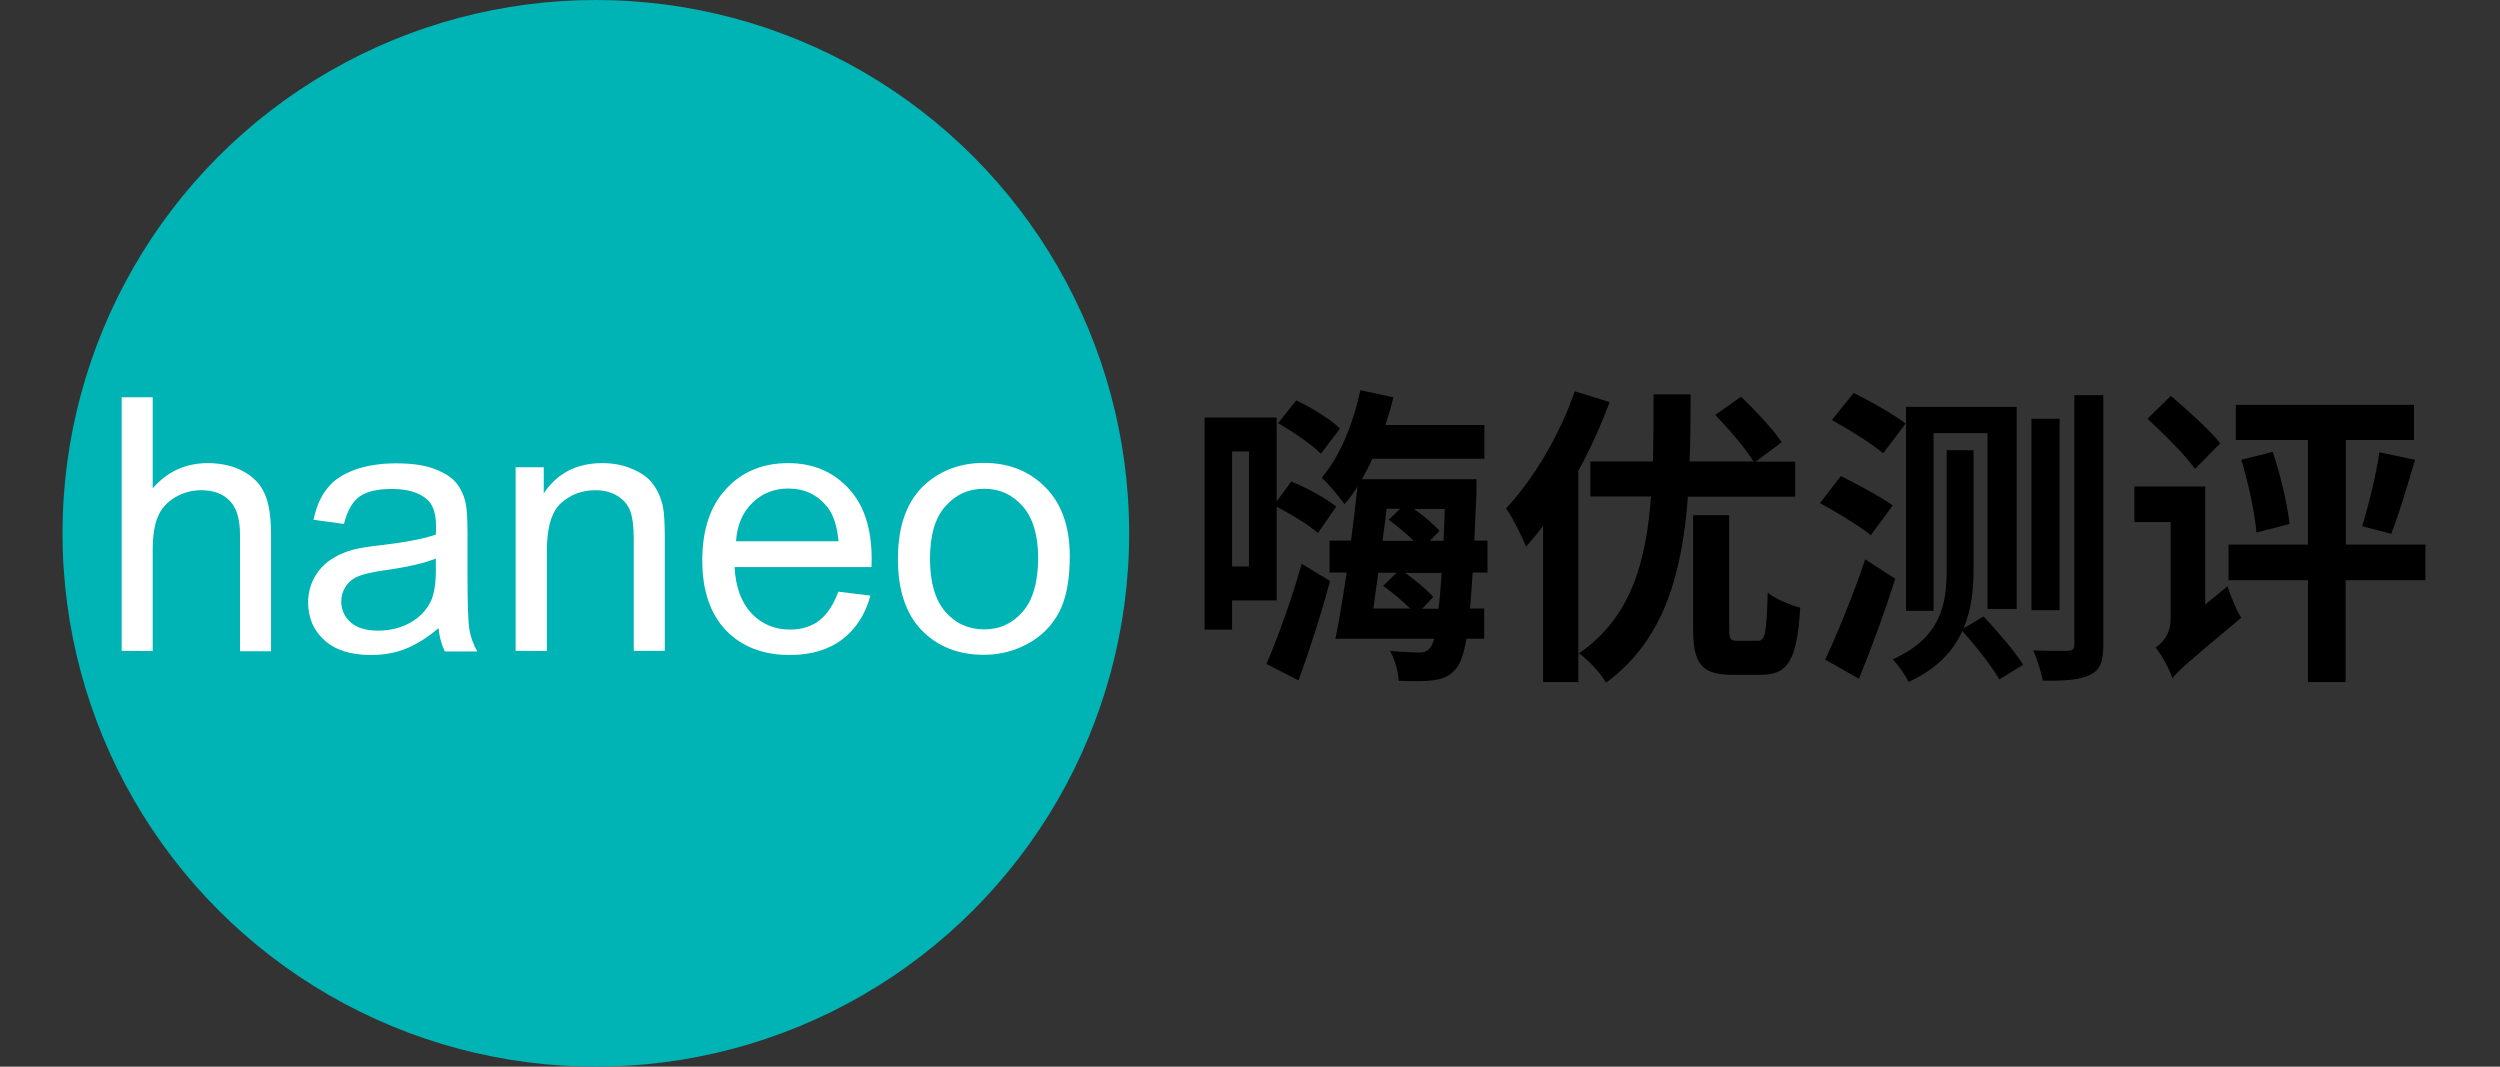 <?xml version="1.0" encoding="utf-8"?>
<!-- Generator: Adobe Illustrator 24.0.0, SVG Export Plug-In . SVG Version: 6.00 Build 0)  -->
<svg version="1.1" id="图层_1" xmlns="http://www.w3.org/2000/svg" xmlns:xlink="http://www.w3.org/1999/xlink" x="0px" y="0px"
	 width="1200px" height="512px" viewBox="0 0 1200 512" style="enable-background:new 0 0 1200 512;" xml:space="preserve">
<rect x="0" y="0" width="1200" height="512" fill="#333333" stroke="none"/>
<g>
	<circle style="fill:#00B3B4;" cx="286" cy="256" r="256"/>
</g>
<g>
	<path style="fill:#FFFFFF;" d="M58.4,312.4V190.7h14.9v43.7c7-8.1,15.8-12.1,26.4-12.1c6.5,0,12.2,1.3,17,3.9s8.3,6.1,10.3,10.7
		c2.1,4.5,3.1,11.1,3.1,19.8v55.9h-14.9v-55.9c0-7.5-1.6-12.9-4.9-16.3s-7.8-5.1-13.7-5.1c-4.4,0-8.6,1.1-12.5,3.4
		c-3.9,2.3-6.7,5.4-8.3,9.3c-1.7,3.9-2.5,9.4-2.5,16.3v48.2L58.4,312.4L58.4,312.4z"/>
	<path style="fill:#FFFFFF;" d="M210.5,301.5c-5.5,4.7-10.9,8-16,10s-10.6,2.9-16.5,2.9c-9.7,0-17.1-2.4-22.3-7.1
		s-7.8-10.8-7.8-18.1c0-4.3,1-8.3,2.9-11.8c2-3.6,4.5-6.4,7.7-8.6c3.2-2.2,6.8-3.8,10.8-4.9c2.9-0.8,7.4-1.5,13.3-2.2
		c12.1-1.4,20.9-3.1,26.6-5.1c0.1-2.1,0.1-3.4,0.1-3.9c0-6.1-1.4-10.4-4.2-12.9c-3.8-3.4-9.5-5.1-17-5.1c-7,0-12.2,1.2-15.6,3.7
		c-3.4,2.5-5.8,6.8-7.4,13.1l-14.6-2c1.3-6.3,3.5-11.3,6.6-15.1c3-3.9,7.4-6.8,13.2-8.9c5.8-2.1,12.4-3.1,20-3.1
		c7.5,0,13.6,0.9,18.3,2.7s8.2,4,10.4,6.7c2.2,2.7,3.8,6.1,4.6,10.2c0.5,2.6,0.8,7.1,0.8,13.8v19.9c0,13.9,0.3,22.7,0.9,26.4
		c0.6,3.7,1.9,7.2,3.8,10.6h-15.6C211.9,309.3,210.9,305.7,210.5,301.5z M209.2,268.1c-5.4,2.2-13.6,4.1-24.4,5.6
		c-6.1,0.9-10.5,1.9-13,3c-2.6,1.1-4.5,2.7-5.9,4.9c-1.4,2.1-2.1,4.5-2.1,7.1c0,4,1.5,7.3,4.5,10c3,2.7,7.4,4,13.2,4
		c5.8,0,10.9-1.3,15.4-3.8c4.5-2.5,7.8-6,9.9-10.3c1.6-3.4,2.4-8.4,2.4-14.9L209.2,268.1L209.2,268.1z"/>
	<path style="fill:#FFFFFF;" d="M247.5,312.4v-88.1h13.5v12.5c6.5-9.7,15.8-14.5,28.1-14.5c5.3,0,10.2,0.9,14.6,2.9
		c4.5,1.9,7.8,4.4,10,7.5c2.2,3.1,3.8,6.8,4.6,11c0.5,2.8,0.8,7.6,0.8,14.5v54.2h-14.9v-53.6c0-6.1-0.6-10.6-1.7-13.6
		c-1.2-3-3.2-5.4-6.2-7.2s-6.4-2.7-10.4-2.7c-6.4,0-11.9,2-16.5,6.1s-6.9,11.7-6.9,23v48.1L247.5,312.4L247.5,312.4z"/>
	<path style="fill:#FFFFFF;" d="M402.4,284l15.4,1.9c-2.4,9-7,16-13.5,21c-6.6,5-15,7.5-25.2,7.5c-12.9,0-23.1-4-30.7-11.9
		c-7.5-7.9-11.3-19.1-11.3-33.4c0-14.8,3.8-26.3,11.5-34.5c7.6-8.2,17.5-12.3,29.7-12.3c11.8,0,21.4,4,28.9,12
		c7.5,8,11.2,19.3,11.2,33.9c0,0.9,0,2.2-0.1,4h-65.7c0.5,9.7,3.3,17.1,8.2,22.3c4.9,5.1,11.1,7.7,18.4,7.7c5.5,0,10.1-1.4,14-4.3
		C397,294.9,400.1,290.3,402.4,284z M353.3,259.8h49.2c-0.7-7.4-2.5-13-5.6-16.7c-4.8-5.8-10.9-8.6-18.5-8.6
		c-6.9,0-12.6,2.3-17.3,6.9C356.4,246,353.8,252.1,353.3,259.8z"/>
	<path style="fill:#FFFFFF;" d="M431,268.3c0-16.3,4.5-28.4,13.6-36.3c7.6-6.5,16.8-9.8,27.7-9.8c12.1,0,22,4,29.7,11.9
		c7.7,7.9,11.5,18.9,11.5,32.9c0,11.4-1.7,20.3-5.1,26.8s-8.4,11.5-14.9,15.1s-13.6,5.4-21.3,5.4c-12.3,0-22.3-4-29.9-11.9
		C434.8,294.6,431,283.2,431,268.3z M446.4,268.3c0,11.3,2.5,19.7,7.4,25.4c4.9,5.6,11.1,8.4,18.6,8.4c7.4,0,13.6-2.8,18.5-8.5
		c4.9-5.6,7.4-14.3,7.4-25.8c0-10.9-2.5-19.2-7.4-24.8c-5-5.6-11.1-8.4-18.5-8.4c-7.5,0-13.7,2.8-18.6,8.4
		C448.8,248.6,446.4,257,446.4,268.3z"/>
</g>
<path d="M591.4,288.3v13.9h-13.2V200.4h34.6v40.3l7-9.6c7.3,3,16.8,8.1,21.6,12.1l-8.8,12.7c-4.2-3.9-12.8-9-19.8-12.7v45H591.4z
	 M591.4,216.7v55.2h8.1v-55.2H591.4z M607.9,318.7c5.1-11.8,12.1-30.9,16.9-48.1l13.6,8.3c-4.2,15.9-9.9,33.3-15.1,47.7L607.9,318.7
	z M634,217.8c-4.3-4.5-13.5-10.6-20.5-14.7l8.7-10.9c7.2,3.3,16.5,9.1,21,13.5L634,217.8z M706.9,274.9c-0.4,6.6-0.9,12.3-1.3,17.2
	h6.8v14.5h-8.5c-1.2,6.9-2.7,11.1-4.3,13.5c-3.2,4.2-6.5,5.7-11.1,6.3c-4,0.8-10.3,0.6-17.1,0.4c-0.3-4.2-1.8-10.3-4.2-14.4
	c6.1,0.6,11.4,0.8,14.1,0.8c2.3,0,3.8-0.6,5.3-2.4c0.6-0.9,1.2-2.1,1.8-4.2H641c1.8-8.7,3.6-19.9,5.4-31.8h-8.2v-15.3h10.3
	c1.2-8.9,2.2-17.9,3.1-25.9c-2,3.1-4,6-6.3,8.4c-2-3-7.6-9.8-10.9-12.7c8.8-10.2,15.1-25.9,18.6-42l15.8,3.4
	c-1,4.5-2.4,8.9-3.8,13.3h47.5v16.2h-53.8c-1.5,3.5-3.2,6.6-5,9.8h55v6.9c-0.3,8.3-0.8,15.7-1,22.6h6.3v15.3H706.9z M661.6,274.9
	c-0.9,6.1-1.6,11.8-2.4,17.2h17.7c-3.6-3.6-8.8-7.9-13-10.9l6.5-6.3H661.6z M665.6,244.3c-0.6,5.1-1.3,10-2,15.3h15
	c-3.6-3.5-8.3-7.4-12-10.1l5.5-5.3H665.6z M690.5,292.2c0.6-4.8,1-10.3,1.5-17.2h-17.5c5.1,3.6,10.5,8.3,13.5,11.5l-5.4,5.7H690.5z
	 M678.7,244.3c4.8,3.3,9.6,7.5,12.3,10.5l-4.7,4.8h6.6c0.2-4.8,0.5-9.8,0.6-15.3H678.7z"/>
<path d="M772.6,193c-4,10.9-9.1,22.2-15,33v101.4h-16.9v-75c-2.7,3.6-5.5,7-8.2,10c-1.7-4.3-6.6-14.3-9.6-18.4
	c13-13.8,25.6-34.8,33-56.2L772.6,193z M810.2,238.3c-2.8,37.2-11.5,69-39.3,89.4c-2.8-4.8-8.4-10.9-13-14.1
	c24.9-17.1,32.2-43.6,34.6-75.3h-29.1v-16.8h30c0.3-10.3,0.3-21.1,0.3-32.2h17.8c0,10.9-0.1,21.9-0.5,32.2h30.7
	c-3.9-6.3-11.8-15.6-18.4-22.3l12.4-8.8c6.6,6.4,15.5,15.7,19.5,21.9l-12.5,9.3h19v16.8H810.2z M843.7,307.6c3.6,0,4.2-3.3,4.8-23.1
	c3.6,3,11.1,6,15.6,7.2c-1.5,24.9-5.7,32.2-18.7,32.2h-14.1c-14.8,0-18.6-5.6-18.6-22.3v-54.3H830v54.3c0,5.3,0.6,6,4,6H843.7z"/>
<path d="M898,256.9c-5.4-4.4-16.5-11.1-24.4-15.4l10-13c7.8,3.9,19.2,10,24.9,14.1L898,256.9z M909.7,277.8c-5,16-11.4,33.3-17.4,48
	l-16.2-9.2c5.5-11.7,13.3-30.6,19.2-48.1L909.7,277.8z M903.9,217.6c-5.3-4.6-16.5-11.5-24.6-16l10.5-13
	c7.8,3.9,19.2,10.3,24.9,14.7L903.9,217.6z M952.1,295.9c6.7,7.2,15.1,16.8,19,23.2l-11.4,7c-3.6-6.1-11.2-16-17.8-23.2
	c-4.3,9.6-12.3,18.3-25.8,24.4c-1.3-3-5.4-8.7-7.6-10.8c23.5-10.6,25.9-26.8,25.9-43.3v-57.1h12.9v57.3c0,9.3-0.9,19-4.8,28.2
	L952.1,295.9z M928.2,293.2h-13.3v-97.9H968v97h-14v-84.4h-25.9V293.2z M988.6,292.9h-13.5V201h13.5V292.9z M1009.6,189.7v119.7
	c0,8.1-1.5,12.1-6.3,14.5c-4.6,2.4-12,3-22.8,2.8c-0.6-3.9-2.7-10.3-4.5-14.5c7.2,0.3,14.3,0.2,16.5,0.2c2.3,0,3.2-0.8,3.2-3V189.7
	H1009.6z"/>
<path d="M1069.2,281.4c1.5,4.6,4.3,11.7,6.6,15.1c-25.6,21.4-30.4,25.5-33,29.1c-1.4-4.3-5.3-11.4-8.1-14.8
	c3.3-2.1,7.2-6.8,7.2-13.3v-46.9h-17.4v-17.1h34v56.7L1069.2,281.4z M1053.6,225.1c-4.5-6.6-15.1-16.9-22.8-24.1L1042,190
	c7.8,6.7,18.6,16.3,23.7,22.8L1053.6,225.1z M1164.1,278.5h-38.2v48.9h-18.1v-48.9h-38.1v-17.1h38.1v-50.2h-34.6v-16.9h85.5v16.9
	h-32.7v50.2h38.2V278.5z M1090.9,216.9c3.8,11.1,7,25.2,8.1,34.6l-15.9,4.1c-0.8-9.4-3.9-24-7.3-34.9L1090.9,216.9z M1133.8,252.6
	c3-9.6,6.8-24.7,8.3-35.5l17.1,3.6c-3.7,12.6-7.8,26.5-11.4,35.5L1133.8,252.6z"/>
</svg>
